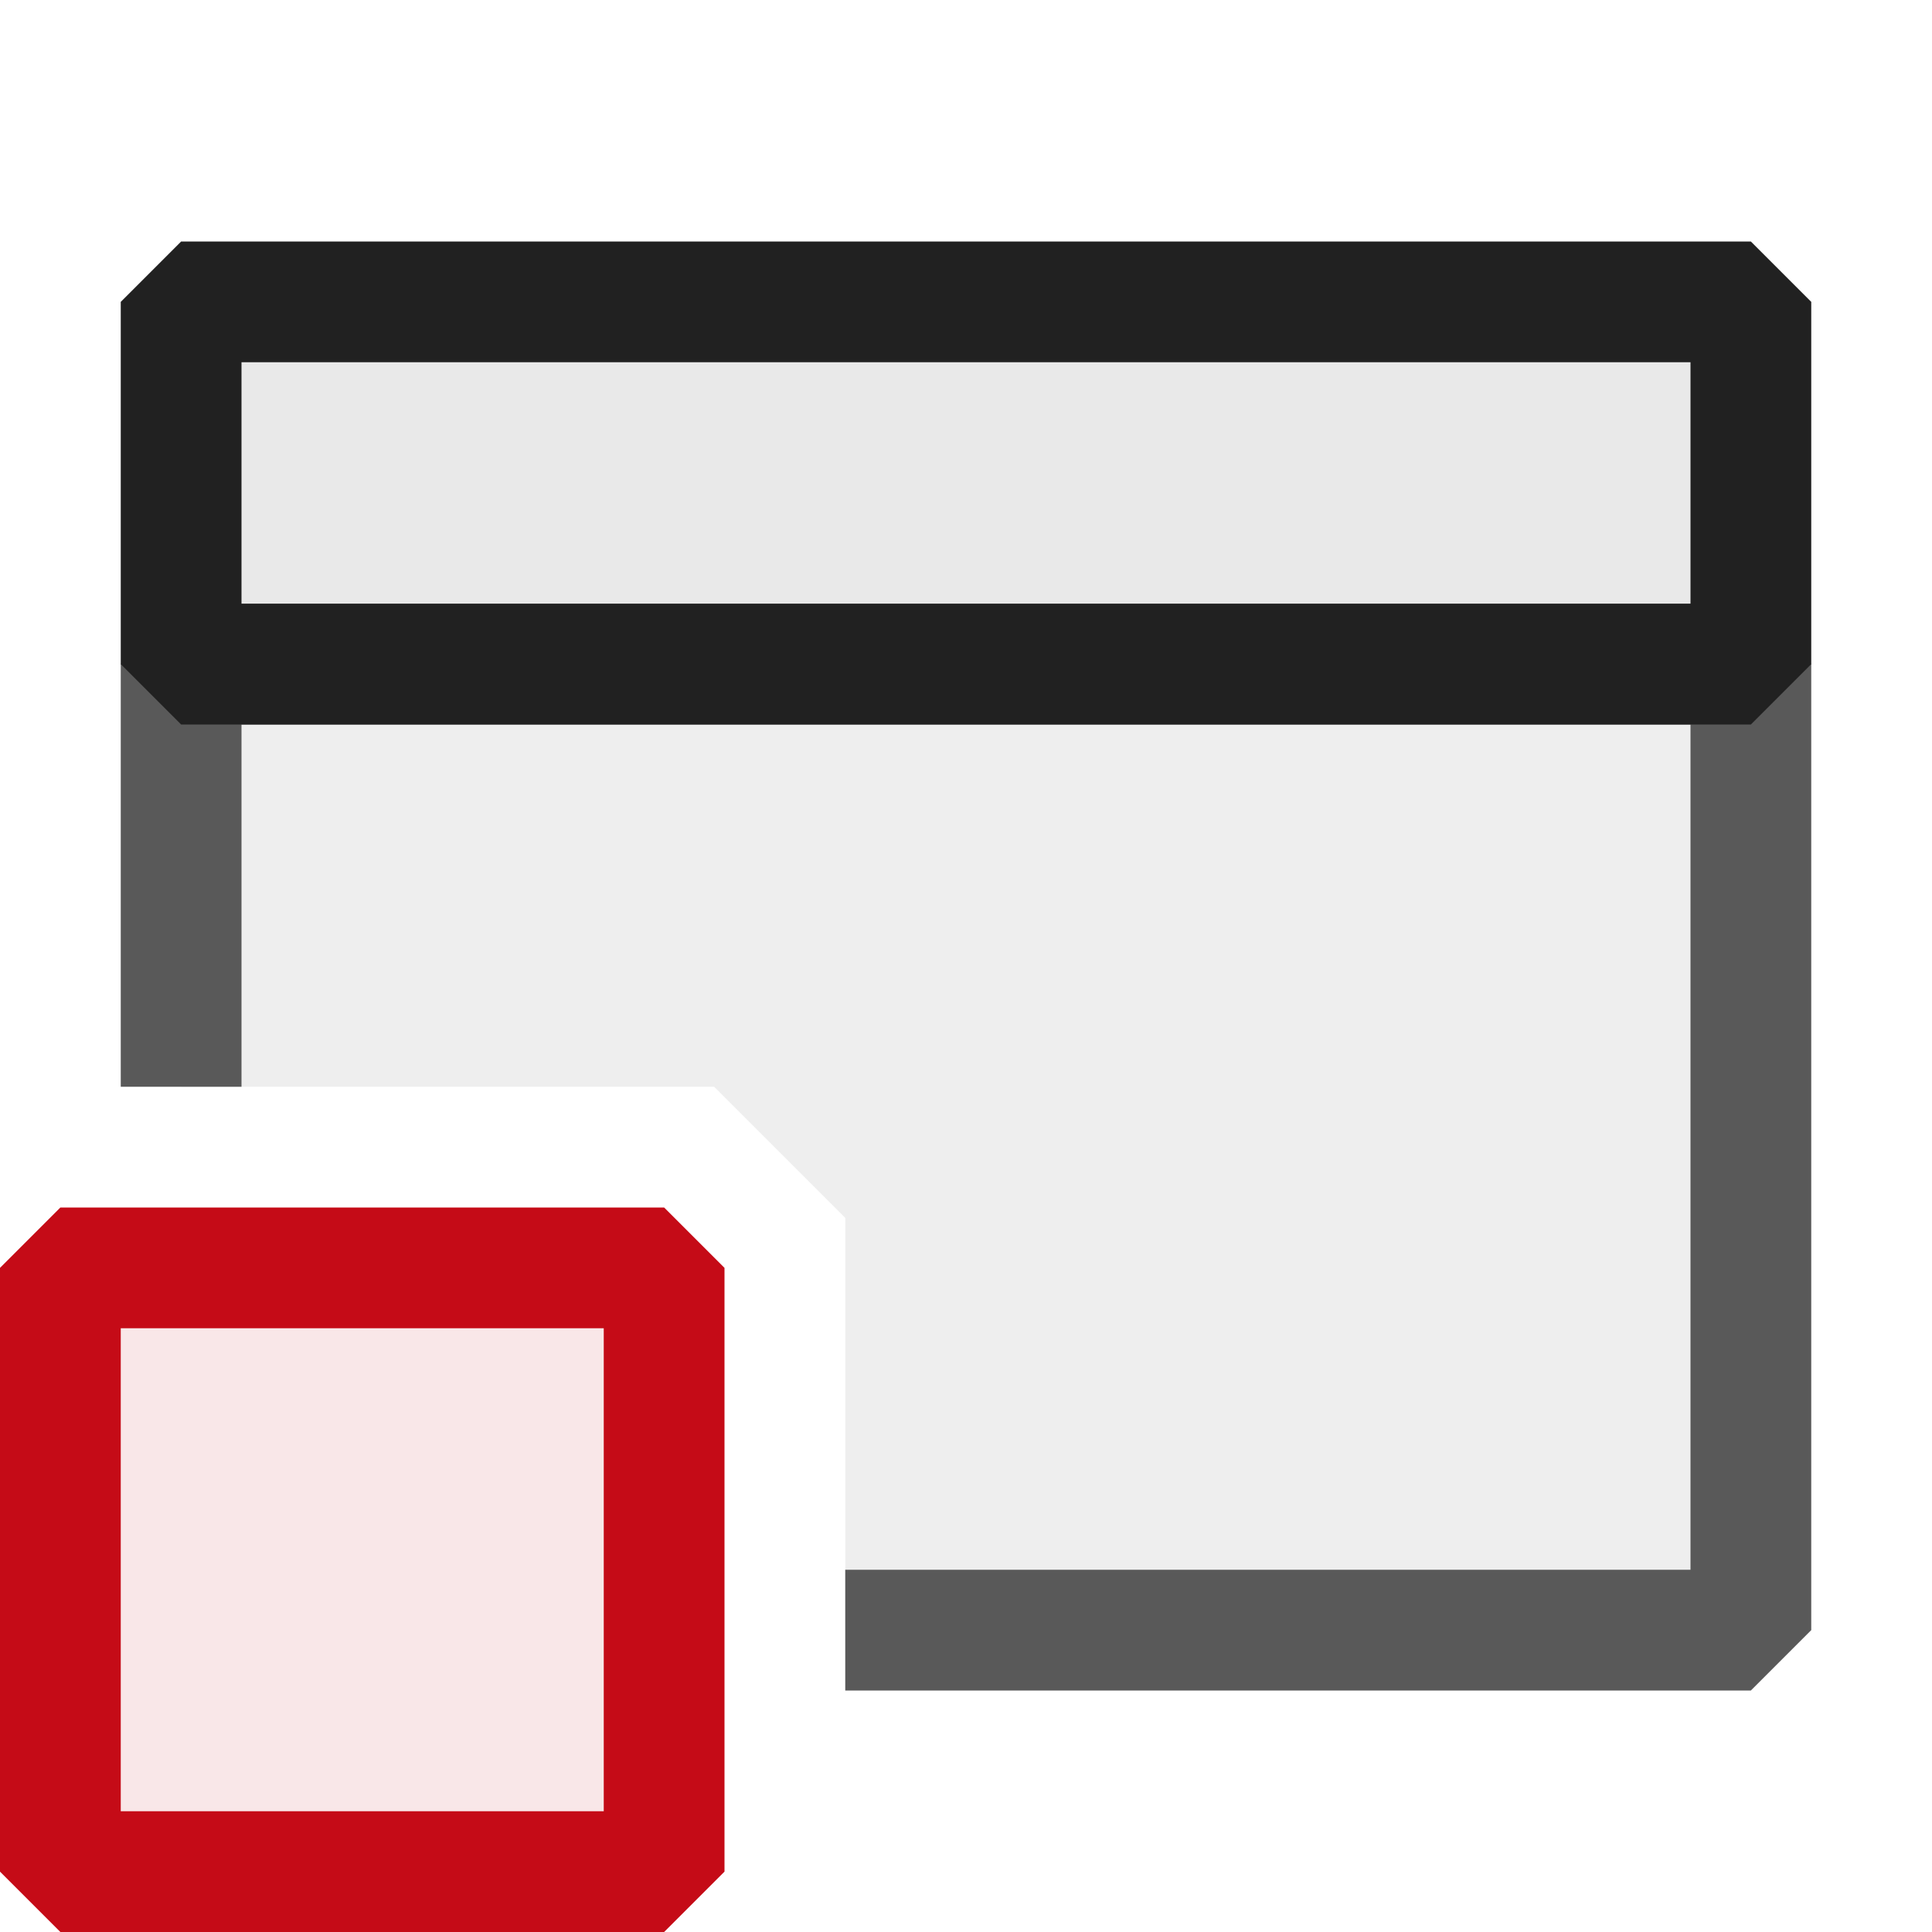 <svg xmlns="http://www.w3.org/2000/svg" viewBox="0 0 16 16">
  <defs>
    <style>.canvas{fill: none; opacity: 0;}.light-red-10{fill: #c50b17; opacity: 0.1;}.light-defaultgrey-10{fill: #212121; opacity: 0.1;}.light-defaultgrey{fill: #212121; opacity: 1;}.light-red{fill: #c50b17; opacity: 1;}.cls-1{opacity:0.75;}</style>
  </defs>
  <title>IconLightCPPDirectXTwoDApplication</title>
  <g id="canvas" class="canvas">
    <path class="canvas" d="M16,16H0V0H16Z" />
  </g>
  <g id="level-1">
    <path class="light-red-10" d="M5.5,15.5H.5v-5h5Z" />
    <g class="cls-1">
      <path class="light-defaultgrey-10" d="M14.5,5.5v8H7V10.086L5.914,9H1.5V5.5Z" />
      <path class="light-defaultgrey" d="M15,5.5v8l-.5.5H7V13h7V6H2V9H1V5.5L1.5,5h13Z" />
    </g>
    <path class="light-defaultgrey-10" d="M14.5,2.5v3H1.5v-3Z" />
    <path class="light-red" d="M5.5,16H.5L0,15.5v-5L.5,10h5l.5.5v5ZM1,15H5V11H1Z" />
    <path class="light-defaultgrey" d="M14.5,6H1.5L1,5.5v-3L1.5,2h13l.5.5v3ZM2,5H14V3H2Z" />
  </g>
</svg>
